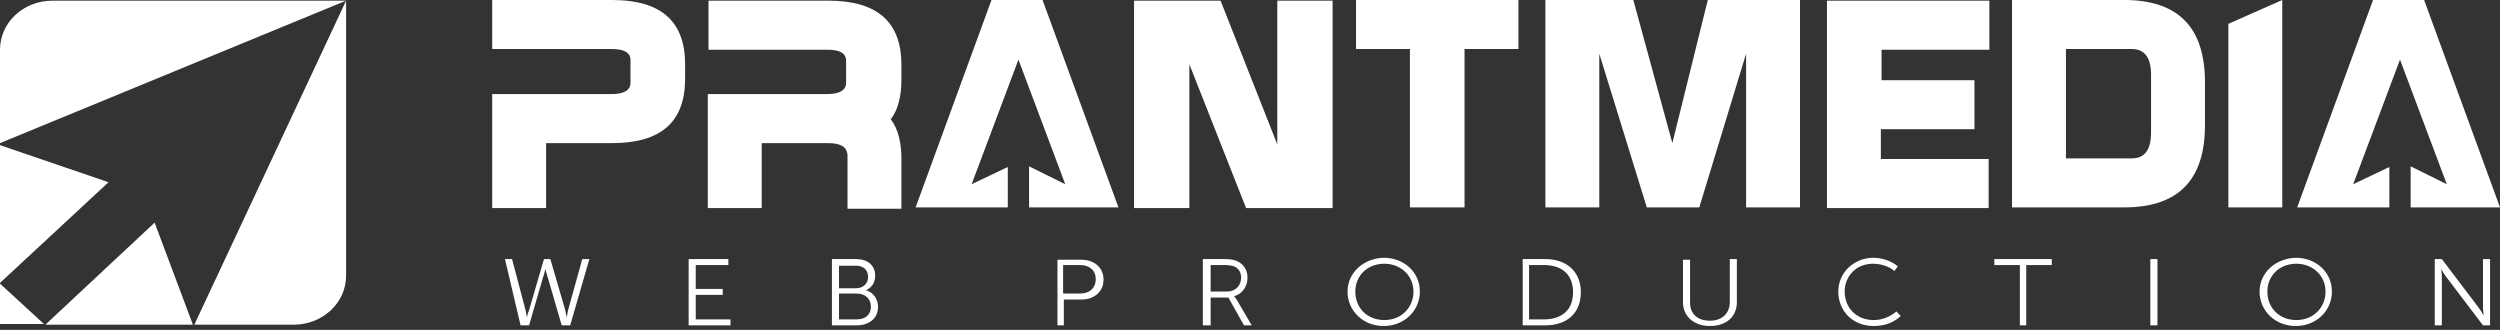 <svg width="144" height="19" viewBox="0 0 144 19" fill="none" xmlns="http://www.w3.org/2000/svg">
<rect x="0" y="0" width="144" height="19" fill="#333333" stroke="none"/>
<path fill-rule="evenodd" clip-rule="evenodd" d="M19.935 0.038L11.193 18.702H16.912C18.587 18.702 19.935 17.442 19.935 15.878V0.038ZM19.935 0.038H3.023C1.348 0.038 0 1.298 0 2.863V8.244L19.935 0.038ZM0 8.359V16.297L6.25 10.496L0 8.359ZM0 16.336V18.664H2.533L0 16.336ZM2.614 18.702H11.111L8.906 12.824L2.614 18.702ZM36.317 3.473C36.317 3.015 35.949 2.824 35.214 2.824H33.334H31.455H28.351V0H35.255C38.073 0 39.462 1.221 39.462 3.702V4.542C39.462 7.023 38.073 8.244 35.255 8.244H31.455V11.985H28.351V5.42H31.455H33.334H35.214C35.949 5.42 36.317 5.191 36.317 4.771V3.473ZM140.242 18.74H140.65V15.992C140.65 15.801 140.609 15.496 140.609 15.496C140.609 15.496 140.814 15.839 140.936 15.992L143.02 18.74H143.428V14.923H143.02V17.672C143.02 17.862 143.06 18.168 143.06 18.168C143.06 18.168 142.856 17.824 142.734 17.672L140.65 14.923H140.242V18.74ZM130.151 16.794C130.151 17.901 131.05 18.778 132.235 18.778C133.42 18.778 134.318 17.901 134.318 16.794C134.318 15.687 133.42 14.847 132.235 14.847C131.05 14.885 130.151 15.725 130.151 16.794ZM130.601 16.794C130.601 15.878 131.295 15.191 132.276 15.191C133.215 15.191 133.951 15.878 133.951 16.794C133.951 17.71 133.256 18.435 132.276 18.435C131.295 18.435 130.601 17.748 130.601 16.794ZM123.86 18.74H124.269V14.923H123.86V18.74ZM116.303 18.74H116.711V15.267H118.182V14.923H114.873V15.267H116.344V18.74H116.303ZM105.886 16.794C105.886 17.901 106.703 18.778 107.928 18.778C108.664 18.778 109.154 18.511 109.481 18.206L109.236 17.939C108.868 18.244 108.419 18.435 107.928 18.435C106.907 18.435 106.254 17.71 106.254 16.794C106.254 15.916 106.907 15.191 107.888 15.191C108.337 15.191 108.827 15.343 109.113 15.61L109.317 15.343C108.909 15 108.378 14.847 107.847 14.847C106.744 14.885 105.886 15.725 105.886 16.794ZM96.94 17.404C96.94 18.244 97.593 18.778 98.492 18.778C99.431 18.778 100.044 18.244 100.044 17.404V14.923H99.636V17.404C99.636 18.053 99.186 18.473 98.492 18.473C97.797 18.473 97.348 18.091 97.348 17.442V14.962H96.94V17.404ZM87.707 18.74H89.014C90.24 18.74 91.057 18.053 91.057 16.832C91.057 15.649 90.24 14.923 89.014 14.923H87.707V18.74ZM88.075 18.397V15.267H88.933C89.954 15.267 90.608 15.801 90.608 16.832C90.608 17.862 89.954 18.397 88.933 18.397H88.075ZM77.617 16.794C77.617 17.901 78.516 18.778 79.7 18.778C80.885 18.778 81.784 17.901 81.784 16.794C81.784 15.687 80.885 14.847 79.7 14.847C78.516 14.885 77.617 15.725 77.617 16.794ZM78.066 16.794C78.066 15.878 78.761 15.191 79.741 15.191C80.681 15.191 81.416 15.878 81.416 16.794C81.416 17.71 80.722 18.435 79.741 18.435C78.761 18.435 78.066 17.748 78.066 16.794ZM69.324 18.74H69.733V17.137H70.754L71.653 18.74H72.102L71.203 17.213C71.122 17.099 71.081 17.061 71.081 17.061C71.53 16.946 71.857 16.526 71.857 15.992C71.857 15.534 71.612 15.191 71.244 15.038C71.081 14.962 70.877 14.923 70.509 14.923H69.283V18.74H69.324ZM69.733 16.794V15.267H70.55C70.836 15.267 70.958 15.305 71.081 15.343C71.367 15.458 71.489 15.725 71.489 15.992C71.489 16.45 71.163 16.794 70.672 16.794H69.733ZM60.868 18.74H61.277V17.252H62.298C63.033 17.252 63.564 16.794 63.564 16.107C63.564 15.42 63.033 14.962 62.298 14.962H60.909V18.74H60.868ZM61.236 16.908V15.267H62.216C62.747 15.267 63.115 15.572 63.115 16.069C63.115 16.603 62.747 16.908 62.216 16.908H61.236ZM47.918 18.74H49.348C50.042 18.74 50.574 18.358 50.574 17.672C50.574 17.213 50.288 16.832 49.879 16.717C50.206 16.565 50.41 16.297 50.41 15.878C50.41 15.267 49.961 14.923 49.307 14.923H47.918V18.74ZM48.327 16.603V15.305H49.307C49.757 15.305 50.002 15.572 50.002 15.954C50.002 16.336 49.716 16.603 49.307 16.603H48.327ZM48.327 18.397V16.908H49.348C49.838 16.908 50.165 17.213 50.165 17.672C50.165 18.13 49.838 18.397 49.348 18.397H48.327ZM39.666 18.74H42.077V18.397H40.075V16.985H41.627V16.641H40.075V15.267H41.954V14.923H39.666V18.74ZM29.985 18.74H30.475L31.251 16.069C31.333 15.839 31.415 15.496 31.415 15.496C31.415 15.496 31.496 15.839 31.578 16.069L32.354 18.74H32.844L33.947 14.923H33.539L32.722 17.862C32.681 18.053 32.64 18.282 32.64 18.282C32.64 18.282 32.599 18.091 32.558 17.862L31.7 14.923H31.333L30.475 17.862C30.393 18.053 30.352 18.282 30.352 18.282C30.352 18.282 30.311 18.053 30.271 17.862L29.494 14.923H29.086L29.985 18.74ZM52.739 11.946L57.11 0H60.051L64.422 11.946H59.275V9.58L61.358 10.611L58.662 3.435L55.966 10.611L58.049 9.618V11.946H52.739ZM132.317 11.946L136.688 0H139.629L144 11.946H138.853V9.58L140.936 10.611L138.24 3.435L135.544 10.611L137.627 9.618V11.946H132.317ZM128.354 11.946V1.374L131.459 0V11.946H128.354ZM122.349 0C125.454 0 127.006 1.565 127.006 4.733V7.214C127.006 10.382 125.454 11.946 122.349 11.946H115.894V0H122.349ZM122.798 2.824H118.999V9.122H122.798C123.534 9.122 123.901 8.626 123.901 7.633V4.313C123.901 3.321 123.534 2.824 122.798 2.824ZM108.337 7.404V9.16H114.546V11.985H105.232V0.038H114.587V2.863H108.378V4.618H113.729V7.443H108.337V7.404ZM92.119 3.092V11.946H89.014V0H94.08L96.327 8.244L98.369 0H103.68V11.946H100.575V3.092L97.879 11.946H94.856L92.119 3.092ZM84.317 11.946H81.212V2.824H78.107V0H87.462V2.824H84.357V11.946H84.317ZM68.507 3.702V11.985H65.321V0.038H70.305L73.573 8.32V0.038H76.759V11.985H71.775L68.507 3.702ZM47.673 8.244H43.874V11.985H40.769V5.42H43.874H46.775H47.632C48.368 5.42 48.735 5.191 48.735 4.771V3.511C48.735 3.053 48.368 2.863 47.632 2.863H46.815H43.915H40.81V0.038H47.714C50.533 0.038 51.922 1.26 51.922 3.74V4.58C51.922 5.572 51.717 6.336 51.309 6.87C51.717 7.404 51.922 8.168 51.922 9.16V12.023H48.817V8.931C48.776 8.435 48.408 8.244 47.673 8.244Z" fill="white"/>
</svg>
